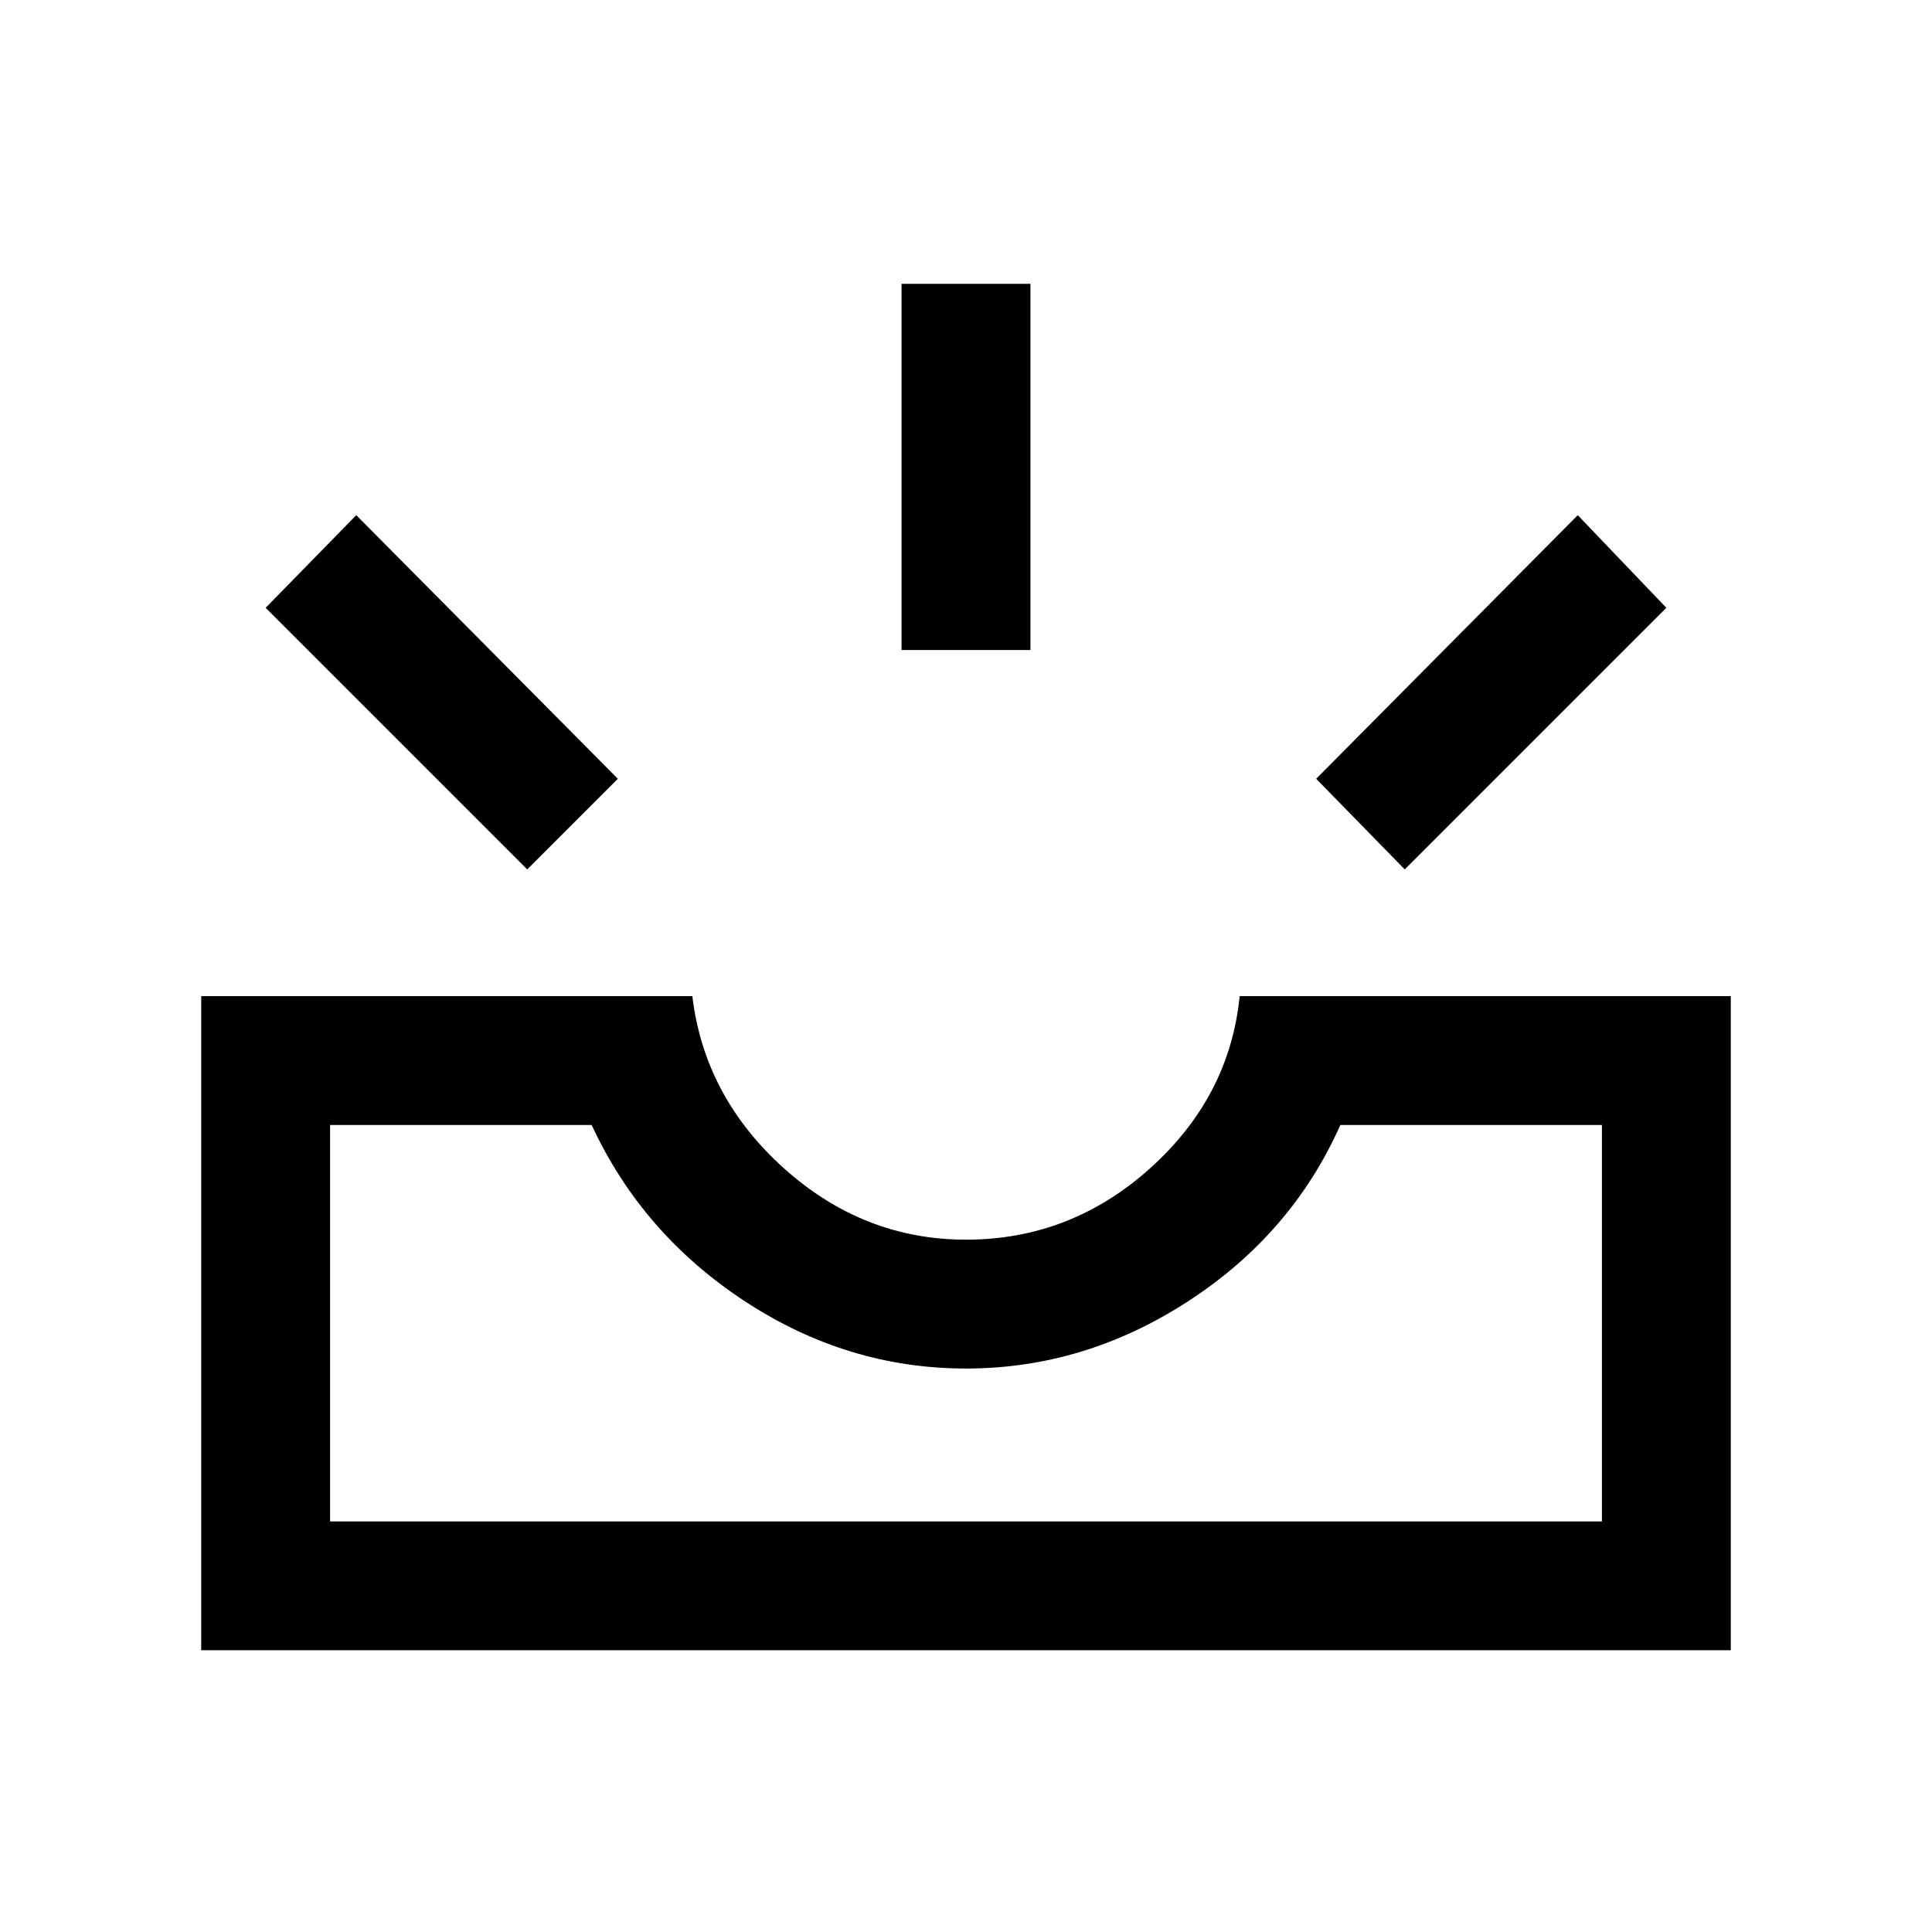 <svg xmlns="http://www.w3.org/2000/svg" height="20" width="20"><path d="M14.542 9 13.625 8.062 16.333 5.333 17.25 6.292ZM9.333 6.729V2.938H10.667V6.729ZM5.458 9 2.75 6.292 3.688 5.333 6.396 8.062ZM3.417 15.75H16.583V11.646H13.875Q13.375 12.771 12.302 13.469Q11.229 14.167 10 14.167Q8.771 14.167 7.708 13.469Q6.646 12.771 6.125 11.646H3.417ZM2.083 17.083V10.312H7.167Q7.292 11.354 8.115 12.094Q8.938 12.833 10 12.833Q11.083 12.833 11.906 12.094Q12.729 11.354 12.833 10.312H17.917V17.083ZM3.417 15.75H6.125Q6.646 15.75 7.708 15.75Q8.771 15.75 10 15.75Q11.229 15.75 12.302 15.75Q13.375 15.75 13.875 15.75H16.583Z"/></svg>